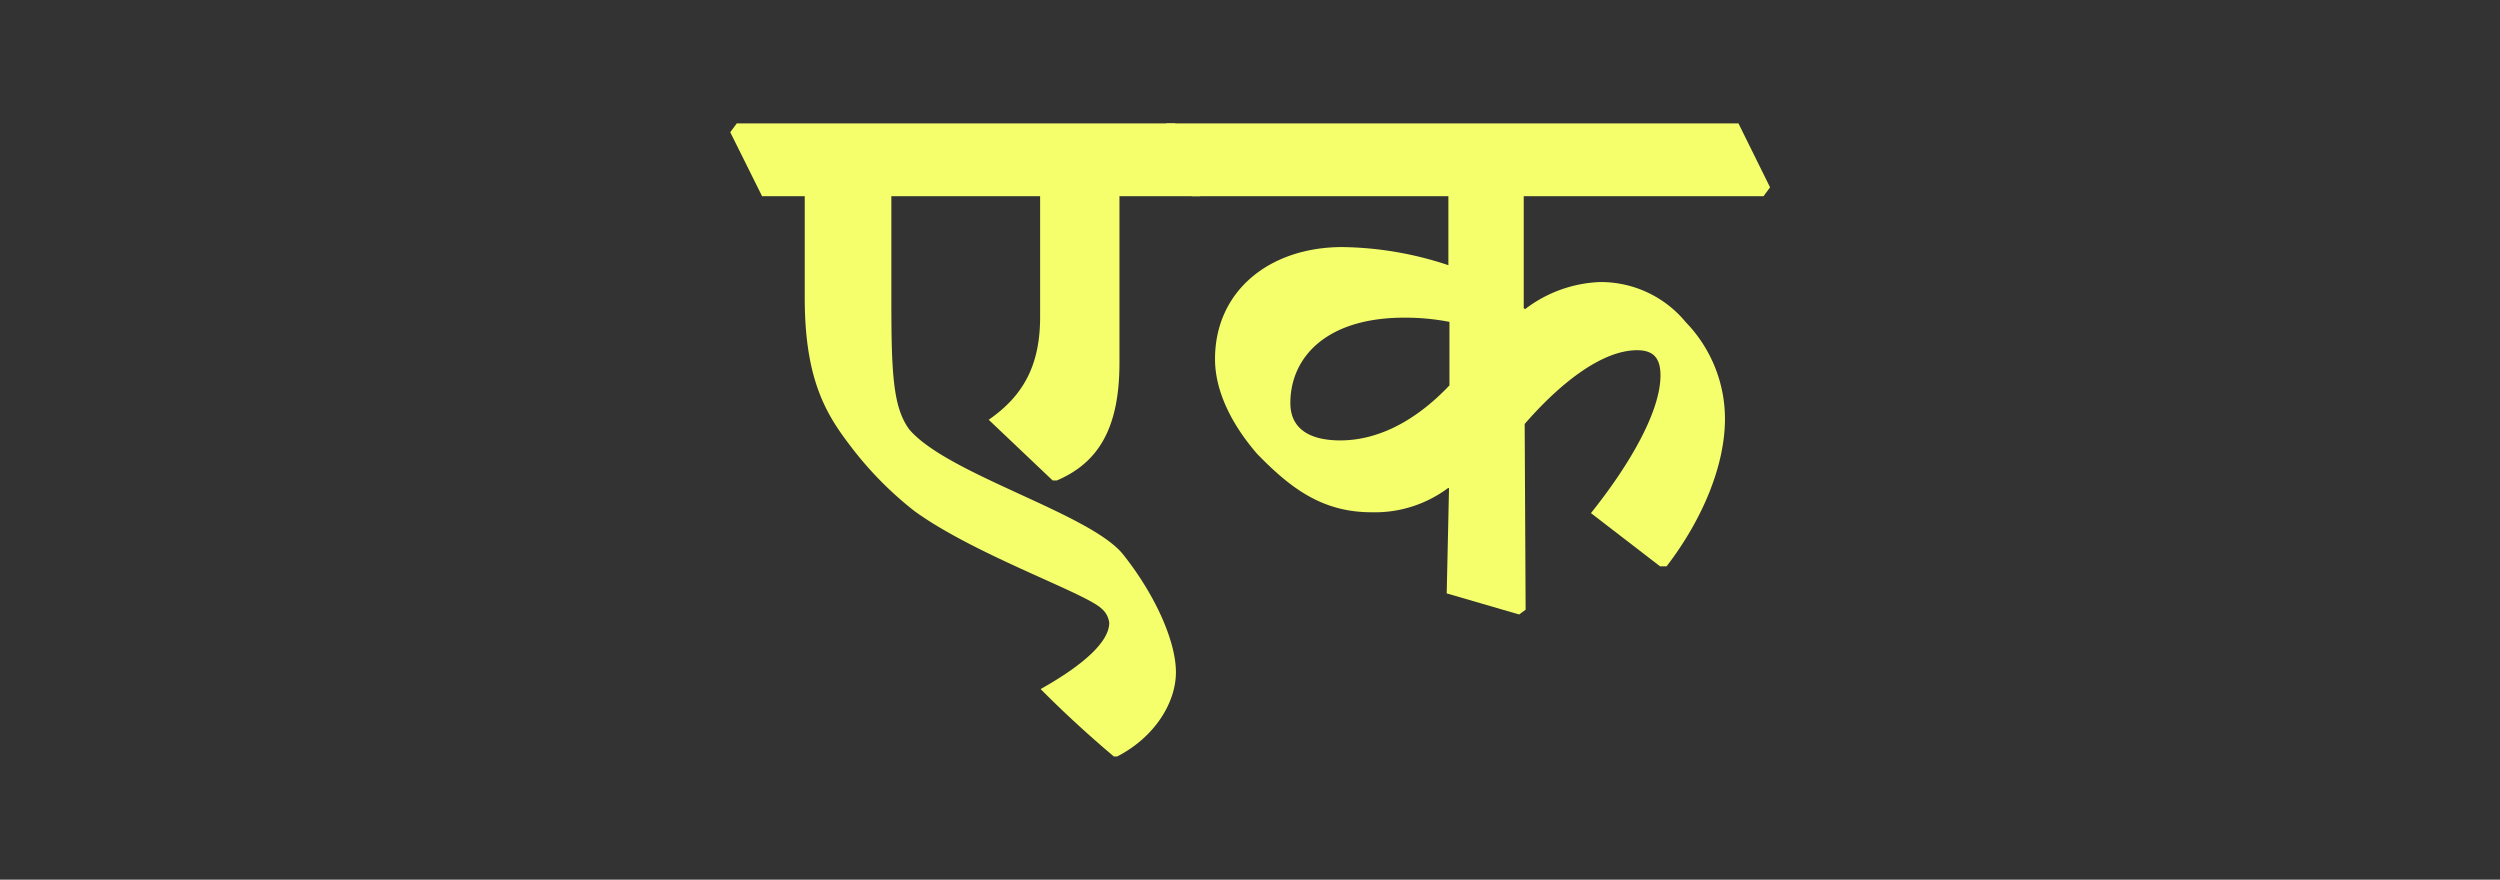 <svg id="Layer_1" data-name="Layer 1" xmlns="http://www.w3.org/2000/svg" width="237.28" height="83.49" viewBox="0 0 237.28 83.49">
  <rect x="0" y="0" width="237.28" height="83.49" fill="#333333" stroke="none"/>
  <defs>
    <style>
      .cls-1 {
        fill: #f5ff6c;
      }
    </style>
  </defs>
  <g>
    <path class="cls-1" d="M69.31,12.55l.62-.84h41.6l3,6.07-.62.84h-7.66V34.44c0,6.2-2,9.48-5.94,11.16h-.4l-6.07-5.76c3.19-2.21,4.88-5.05,4.88-9.75V18.62H84.6V28.5c0,7,.17,10.14,1.68,12.23,3.59,4.29,17.23,8,20.33,11.91s5,8.28,5,11.16-2,6.16-5.58,8h-.31Q102,68.66,98.77,65.4c4.25-2.39,6.51-4.56,6.51-6.29a2.07,2.07,0,0,0-.71-1.33c-1.55-1.51-12-5.09-17.76-9.26a33.44,33.44,0,0,1-6-6.07c-2.35-3.05-4.43-6.33-4.43-14.17V18.62H72.33Z"/>
    <path class="cls-1" d="M110.11,12.55l.62-.84H165l3,6.07-.62.84H144.62V29.25l.13.09a12.48,12.48,0,0,1,7.09-2.57A10.45,10.45,0,0,1,160,30.58a13.19,13.19,0,0,1,3.72,9.17c0,4.48-2.17,9.61-5.54,14h-.62L151,48.7C154.76,44,157.6,39,157.6,35.63c0-1.64-.67-2.39-2.22-2.39-3.19,0-7.09,2.88-10.67,7l.09,17.63-.62.45-6.87-2,.22-10-.09,0a11.62,11.62,0,0,1-7.26,2.3c-4.7,0-7.71-2.3-10.86-5.54-2.3-2.65-4-5.84-4-9,0-6.47,5.18-10.63,12.09-10.63a33,33,0,0,1,10.06,1.72V18.62H113.12Zm27.46,18a21.88,21.88,0,0,0-4.29-.4c-7.4,0-10.81,3.77-10.81,8.11,0,2.39,1.77,3.54,4.74,3.54,3.41,0,7-1.68,10.36-5.22Z"/>
  </g>
</svg>
